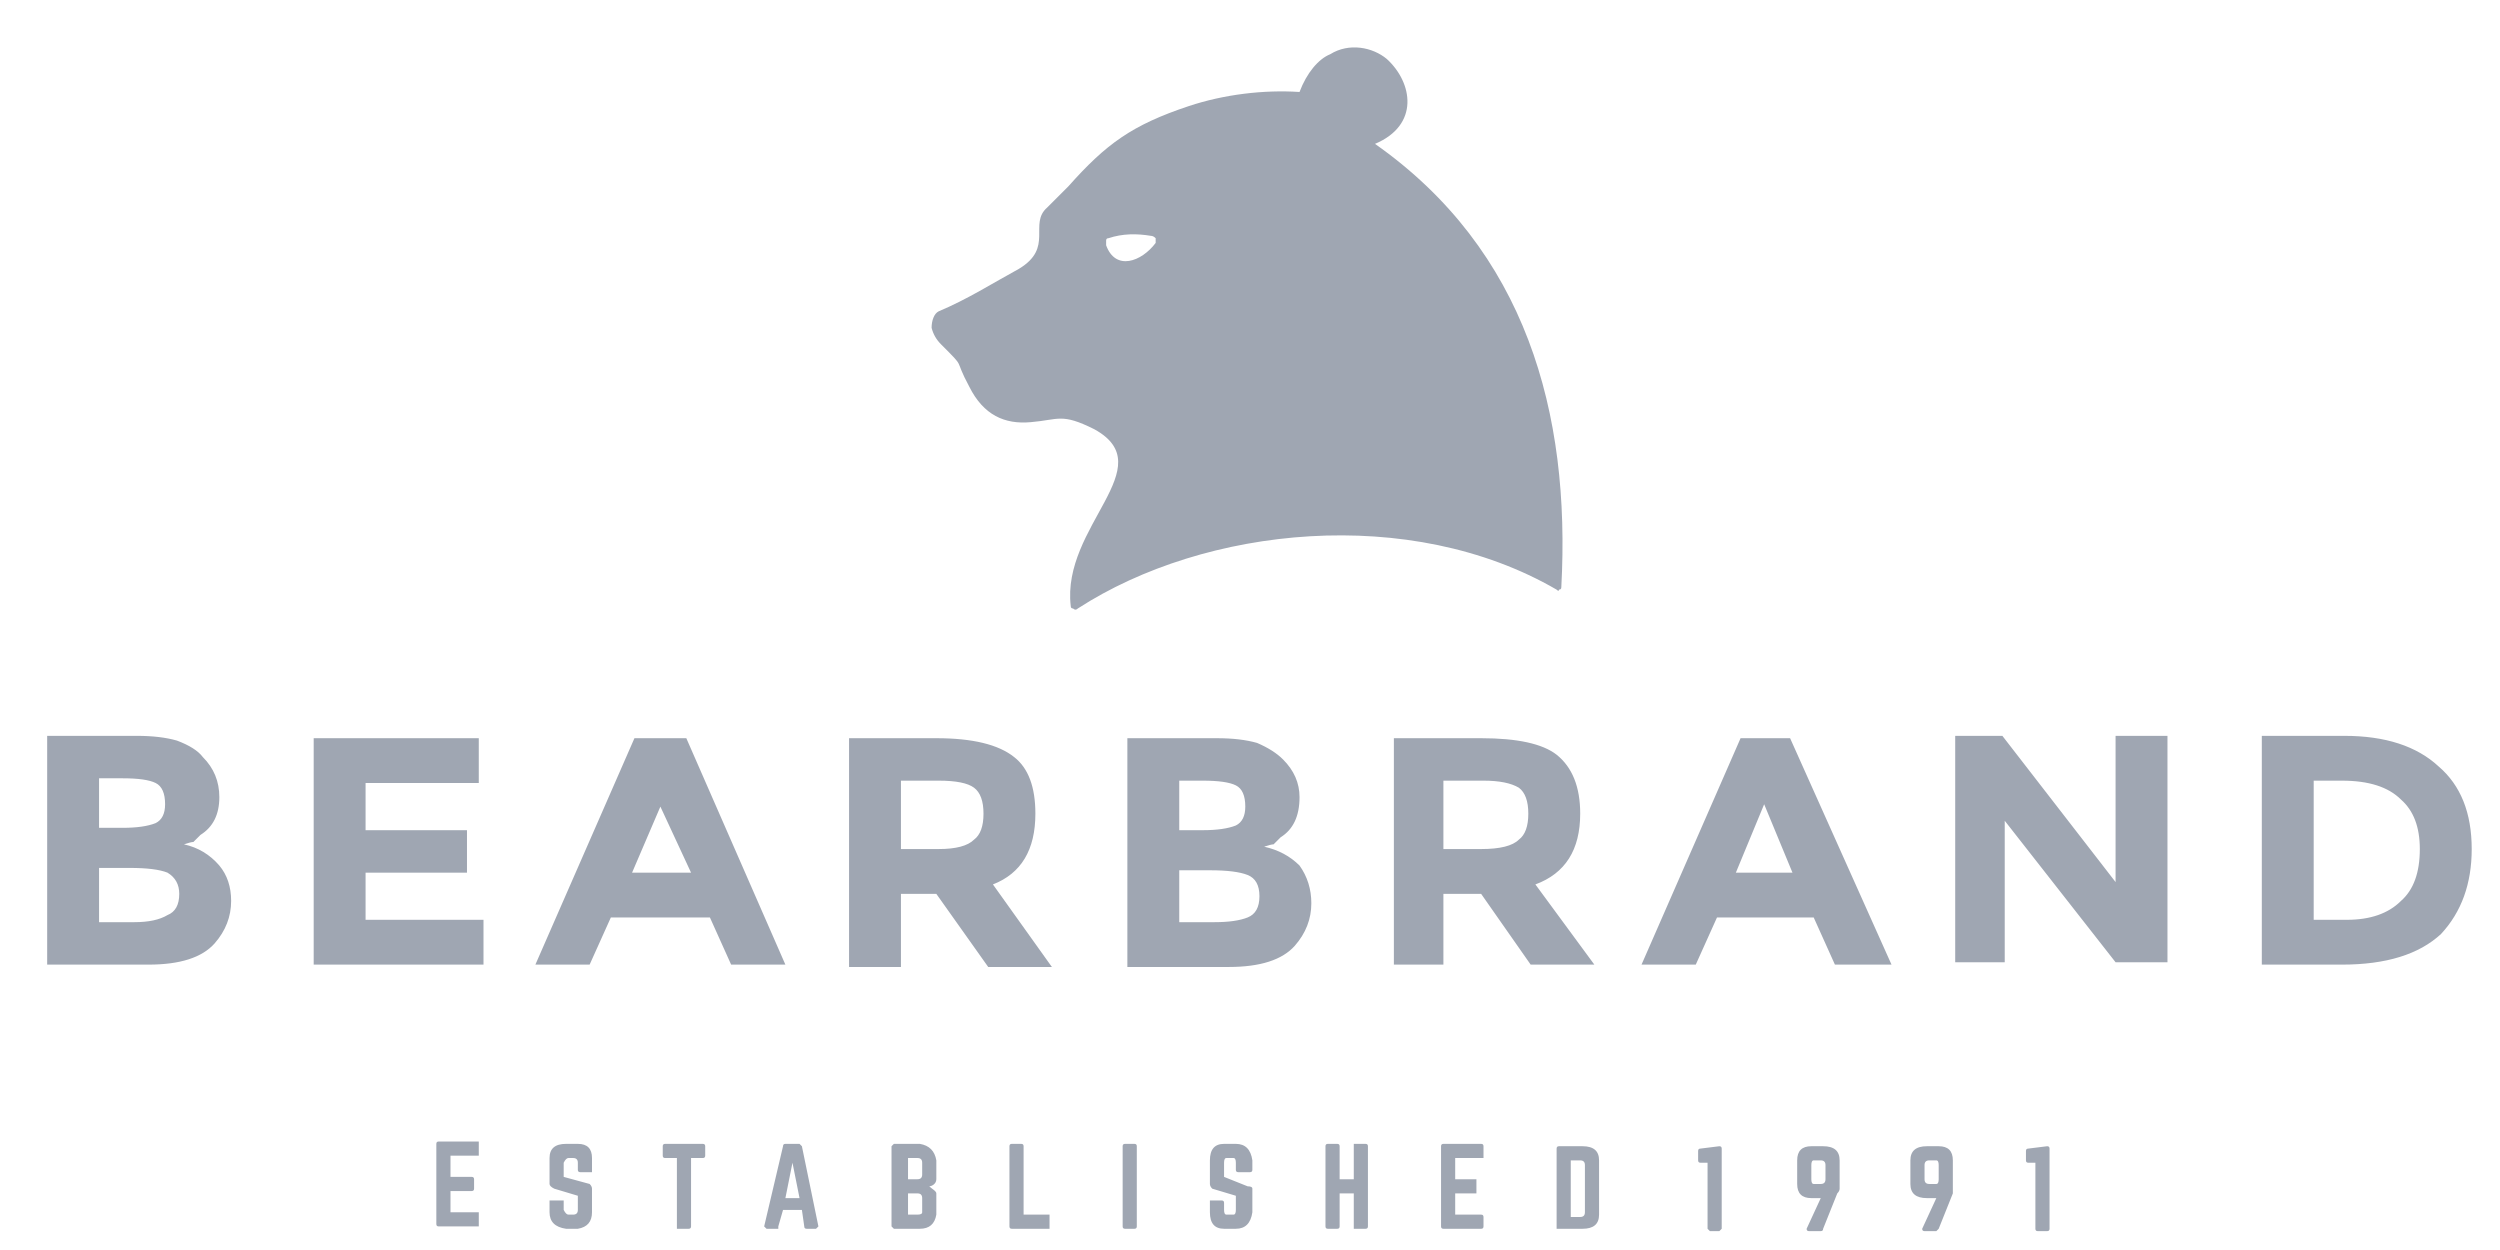 <svg version="1.2" xmlns="http://www.w3.org/2000/svg" viewBox="0 0 106 53" width="106" height="53">
	<title>Logo 01</title>
	<style>
		.s0 { fill: #9fa6b2 } 
	</style>
	<path id="Logo 01" class="s0" d="m43.7 17.9c-1.1 0.1-2-0.3-2.6-1.5c-0.7-1.3-0.1-0.7-1.2-1.8q-0.3-0.3-0.4-0.7c0-0.3 0.1-0.6 0.3-0.7c1.2-0.5 2.3-1.2 3.4-1.8c1.5-0.9 0.4-1.9 1.2-2.6q0.4-0.4 0.9-0.9c1.6-1.8 2.7-2.6 5.1-3.4c1.5-0.5 3.2-0.7 4.7-0.6c0.3-0.8 0.8-1.4 1.3-1.6c0.8-0.5 1.8-0.3 2.4 0.2c1.1 1 1.4 2.8-0.5 3.6c6.4 4.5 8.3 11.4 7.9 18.8q0 0.1-0.1 0.1q0 0.1-0.1 0c-6.2-3.6-14.9-2.7-20.3 0.8q-0.1 0.1-0.2 0q-0.1 0-0.1-0.1c-0.4-3.4 3.9-5.9 1-7.5c-1.4-0.7-1.5-0.4-2.7-0.3zm3.3-7.8q-0.1 0-0.1 0.1q0 0.1 0 0.2c0.4 1.1 1.5 0.7 2.1-0.1q0-0.1 0-0.2q-0.1-0.1-0.2-0.1c-0.6-0.1-1.2-0.1-1.8 0.1zm-40.7 30.8h-4.3v-9.7h3.8q1 0 1.7 0.2q0.8 0.3 1.1 0.7q0.7 0.7 0.7 1.7q0 1.1-0.8 1.6q-0.2 0.2-0.3 0.3q-0.1 0-0.4 0.1q0.9 0.2 1.5 0.9q0.5 0.6 0.5 1.5q0 1-0.7 1.8q-0.8 0.9-2.8 0.9zm-2.1-5.8h1q0.9 0 1.4-0.2q0.4-0.2 0.4-0.8q0-0.7-0.4-0.9q-0.4-0.2-1.4-0.2h-1zm0 4h1.5q0.9 0 1.4-0.3q0.5-0.2 0.5-0.9q0-0.6-0.5-0.9q-0.5-0.2-1.6-0.2h-1.3zm16.1-7.8v1.9h-4.8v2h4.3v1.8h-4.3v2h5v1.9h-7.2v-9.6zm10.7 9.6l-0.9-2h-4.2l-0.9 2h-2.3l4.2-9.6h2.2l4.2 9.6zm-3-6.7l-1.2 2.8h2.5zm15.9 0.3q0 2.3-1.8 3l2.5 3.5h-2.7l-2.2-3.1h-1.5v3.1h-2.2v-9.7h3.7q2.3 0 3.3 0.8q0.9 0.7 0.9 2.4zm-2.6 1.1q0.4-0.3 0.4-1.1q0-0.8-0.4-1.1q-0.4-0.3-1.5-0.3h-1.6v2.9h1.6q1.1 0 1.5-0.4zm10.8 5.4h-4.3v-9.7h3.8q1 0 1.7 0.2q0.7 0.3 1.1 0.7q0.7 0.7 0.7 1.6q0 1.2-0.8 1.7q-0.2 0.2-0.3 0.3q-0.1 0-0.4 0.1q0.9 0.2 1.5 0.8q0.5 0.7 0.5 1.6q0 1-0.7 1.8q-0.8 0.9-2.8 0.9zm-2.1-5.8h1q0.9 0 1.4-0.2q0.4-0.2 0.4-0.8q0-0.7-0.4-0.9q-0.4-0.2-1.4-0.2h-1zm0 3.9h1.5q0.9 0 1.4-0.2q0.5-0.2 0.5-0.9q0-0.7-0.5-0.9q-0.5-0.2-1.6-0.2h-1.3zm17-4.6q0 2.3-1.9 3l2.5 3.4h-2.7l-2.1-3h-1.6v3h-2.1v-9.6h3.7q2.3 0 3.2 0.7q1 0.8 1 2.5zm-2.6 1.1q0.4-0.3 0.4-1.1q0-0.8-0.4-1.1q-0.5-0.3-1.5-0.3h-1.7v2.9h1.6q1.2 0 1.6-0.4zm13.4 5.3l-0.9-2h-4.1l-0.9 2h-2.3l4.2-9.6h2.1l4.3 9.6zm-3-6.8l-1.2 2.9h2.4zm14.9-2.9h2.2v9.6h-2.2l-4.7-6v6h-2.1v-9.6h2l4.8 6.2zm13.7 1.3q1.4 1.2 1.4 3.5q0 2.2-1.3 3.6q-1.4 1.3-4.2 1.3h-3.4v-9.7h3.5q2.6 0 4 1.3zm-1.6 5.7q0.8-0.7 0.8-2.2q0-1.4-0.8-2.1q-0.8-0.8-2.5-0.8h-1.2v5.9h1.4q1.5 0 2.3-0.8zm-81.5 10.8q0 0 0 0h-1.2v0.9h0.9q0.1 0 0.1 0.1v0.4q0 0.1-0.1 0.1h-0.9v0.9h1.2q0 0 0 0.1v0.4q0 0.1 0 0.1h-1.7q-0.1 0-0.1-0.1v-3.4q0-0.1 0.1-0.1h1.7q0 0 0 0.1zm4.2-0.5q0.6 0 0.6 0.6v0.5q0 0.1 0 0.1h-0.5q-0.1 0-0.1-0.1v-0.3q0-0.2-0.2-0.2h-0.2q-0.1 0-0.2 0.2v0.6l1.1 0.3q0.1 0.1 0.1 0.2v1q0 0.6-0.6 0.7h-0.5q-0.7-0.1-0.7-0.7v-0.5q0 0 0.1 0h0.5q0 0 0 0v0.4q0.1 0.2 0.2 0.2h0.2q0.2 0 0.2-0.2v-0.6l-1-0.3q-0.2-0.1-0.2-0.2v-1.1q0-0.6 0.7-0.6zm5.3 0q0.1 0 0.1 0.1v0.4q0 0.1-0.1 0.1h-0.5v2.9q0 0.1-0.1 0.1h-0.5q0 0 0-0.1v-2.9h-0.5q-0.1 0-0.1-0.1v-0.4q0-0.1 0.1-0.1zm4.4 3.6q-0.1 0-0.1-0.1l-0.1-0.7h-0.8l-0.2 0.7q0 0.1 0 0.1h-0.5q-0.1-0.1-0.1-0.1l0.8-3.4q0-0.1 0.1-0.1h0.6q0 0 0.1 0.1l0.7 3.4q0 0-0.1 0.1zm-0.6-2.8l-0.3 1.5h0.6zm6.1 0.7c0 0.2-0.2 0.3-0.3 0.3c0.1 0.1 0.3 0.2 0.3 0.3v0.9q-0.1 0.6-0.7 0.6h-1.1q0 0-0.1-0.1v-3.4q0.1-0.1 0.1-0.1h1.1q0.6 0.1 0.7 0.7zm-0.6-0.7q0-0.2-0.2-0.2h-0.4v0.9h0.4q0.2 0 0.2-0.2zm0 1.5q0-0.2-0.2-0.2h-0.4v0.9h0.4q0.2 0 0.2-0.1zm4.3 0.7h1.1q0 0 0 0.1v0.4q0 0.1 0 0.1h-1.6q-0.1 0-0.1-0.1v-3.4q0-0.1 0.1-0.1h0.4q0.1 0 0.1 0.1zm4.7-3q0.1 0 0.1 0.1v3.4q0 0.1-0.1 0.1h-0.4q-0.1 0-0.1-0.1v-3.4q0-0.1 0.1-0.1zm4.3 0q0.6 0 0.7 0.7v0.4q0 0.1-0.1 0.1h-0.5q-0.1 0-0.1-0.1v-0.3q0-0.2-0.1-0.2h-0.3q-0.1 0-0.1 0.2v0.6l1 0.4q0.2 0 0.2 0.1v1q-0.1 0.7-0.7 0.7h-0.5q-0.6 0-0.6-0.7v-0.4q0-0.1 0-0.1h0.5q0.1 0 0.1 0.1v0.3q0 0.2 0.1 0.2h0.3q0.1 0 0.1-0.2v-0.6l-1-0.3q-0.1-0.1-0.1-0.2v-1q0-0.7 0.6-0.7zm5 0.1q0-0.1 0-0.1h0.5q0.1 0 0.1 0.1v3.4q0 0.1-0.1 0.1h-0.5q0 0 0-0.1v-1.4h-0.6v1.4q0 0.1-0.1 0.1h-0.4q-0.1 0-0.1-0.1v-3.4q0-0.1 0.1-0.1h0.4q0.1 0 0.1 0.1v1.4h0.6zm5.5 0.5q0 0-0.1 0h-1.1v0.9h0.9q0 0 0 0.1v0.4q0 0.1 0 0.1h-0.9v0.9h1.1q0.1 0 0.1 0.1v0.4q0 0.1-0.1 0.1h-1.6q-0.1 0-0.1-0.1v-3.4q0-0.1 0.1-0.1h1.6q0.1 0 0.1 0.1zm3.1-0.4q0-0.1 0.1-0.1h1q0.7 0 0.7 0.6v2.3q0 0.6-0.7 0.6h-1q-0.1 0-0.1 0zm1 2.9q0.2 0 0.2-0.2v-2q0-0.2-0.2-0.2h-0.4v2.4zm5.9-3q0.1 0 0.1 0.1v3.4q0 0-0.1 0.1h-0.4q-0.1-0.1-0.1-0.1v-2.8h-0.3q-0.1 0-0.1-0.1v-0.4q0-0.1 0.1-0.1zm3.9 2.2q-0.6 0-0.6-0.6v-1q0-0.6 0.6-0.6h0.5q0.7 0 0.7 0.6v1.2q0 0.1-0.1 0.2l-0.6 1.5q0 0.1-0.1 0.1h-0.5q-0.1 0-0.1-0.1l0.6-1.3zm0.1-1.6q-0.1 0-0.1 0.2v0.6q0 0.2 0.1 0.2h0.3q0.2 0 0.2-0.2v-0.6q0-0.2-0.2-0.2zm4.8 1.6q-0.7 0-0.7-0.6v-1q0-0.6 0.7-0.6h0.5q0.6 0 0.6 0.6v1.2q0 0.1 0 0.2l-0.6 1.5q-0.1 0.1-0.1 0.1h-0.5q-0.1 0-0.1-0.1l0.6-1.3zm0.1-1.6q-0.2 0-0.2 0.2v0.6q0 0.2 0.2 0.2h0.3q0.1 0 0.1-0.2v-0.6q0-0.2-0.1-0.2zm5-0.6q0.1 0 0.1 0.1v3.4q0 0.1-0.1 0.1h-0.4q-0.1 0-0.1-0.1v-2.8h-0.3q-0.1 0-0.1-0.1v-0.4q0-0.1 0.1-0.1z" />
</svg>